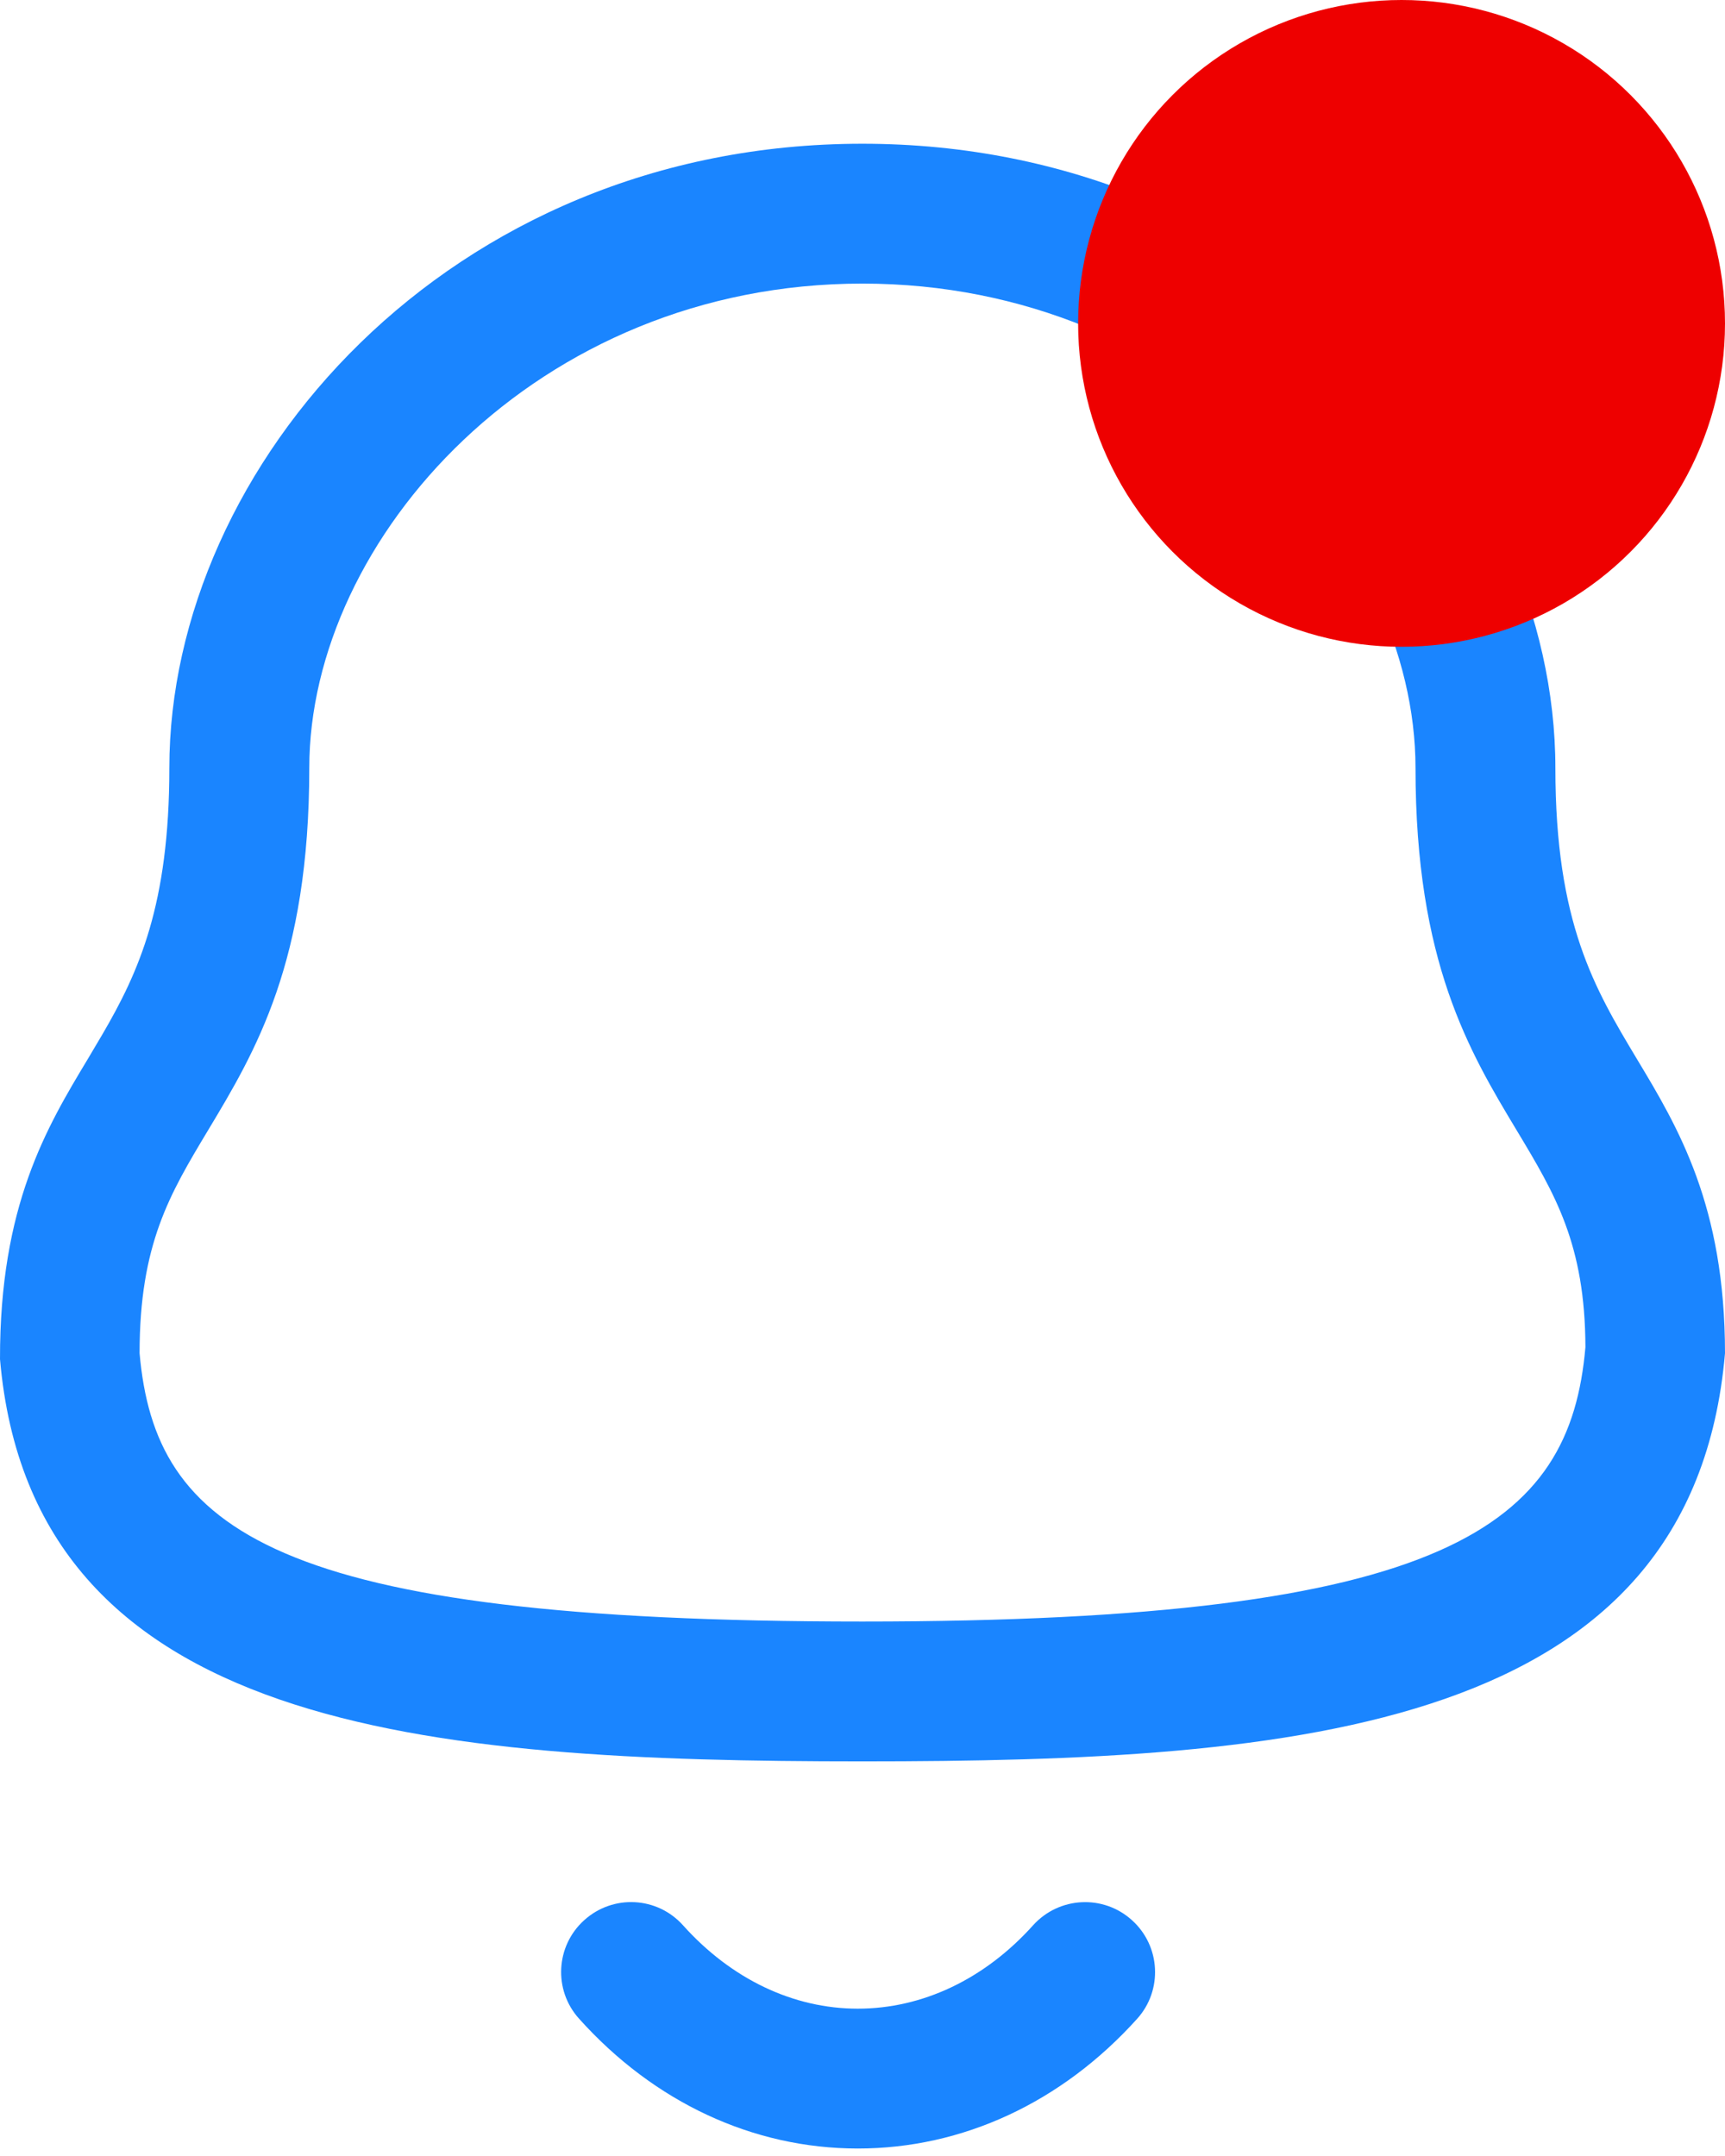 <svg width="24" height="30" viewBox="0 0 24 30" fill="none" xmlns="http://www.w3.org/2000/svg">
<g id="Notification">
<g id="Iconly/Light Outline/Notification">
<g id="Notification_2">
<path id="Combined Shape" fillRule="evenodd" clipRule="evenodd" d="M9.503 26.79C10.175 27.539 11.038 27.95 11.934 27.95H11.935C12.834 27.95 13.701 27.539 14.374 26.789C14.735 26.39 15.35 26.358 15.748 26.718C16.148 27.077 16.18 27.693 15.821 28.091C14.773 29.255 13.393 29.896 11.935 29.896H11.932C10.478 29.895 9.101 29.254 8.057 28.09C7.697 27.692 7.73 27.076 8.129 26.718C8.529 26.357 9.144 26.389 9.503 26.79ZM11.998 2C17.765 2 21.64 6.492 21.64 10.687C21.64 12.845 22.189 13.759 22.771 14.73C23.347 15.687 24 16.775 24 18.83C23.547 24.081 18.065 24.509 11.998 24.509C5.931 24.509 0.448 24.081 7.82094e-05 18.913C-0.004 16.775 0.649 15.687 1.225 14.73L1.428 14.387C1.929 13.527 2.356 12.591 2.356 10.687C2.356 6.492 6.231 2 11.998 2ZM11.998 3.946C7.463 3.946 4.303 7.499 4.303 10.687C4.303 13.384 3.554 14.631 2.892 15.732C2.362 16.615 1.942 17.313 1.942 18.83C2.159 21.277 3.775 22.563 11.998 22.563C20.176 22.563 21.842 21.22 22.058 18.746C22.054 17.313 21.635 16.615 21.104 15.732C20.442 14.631 19.694 13.384 19.694 10.687C19.694 7.499 16.533 3.946 11.998 3.946Z" fill="#1A85FF"/>
</g>
</g>
<circle id="Ellipse 32" cx="19.5" cy="4.5" r="4.5" fill="#EE0000"/>
</g>
</svg>
